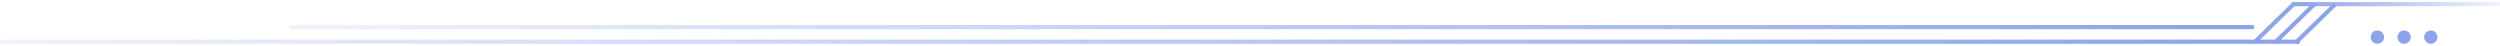<svg width="1199" height="22" viewBox="0 0 1199 22" fill="none" xmlns="http://www.w3.org/2000/svg">
<path d="M1103 19.998L3.62396e-05 19.998" stroke="url(#paint0_linear_75_1244)" stroke-width="2"/>
<path d="M1081 12.998L139 12.998" stroke="url(#paint1_linear_75_1244)" stroke-width="2"/>
<path d="M1099 1.998L1199 1.998" stroke="url(#paint2_linear_75_1244)" stroke-width="2"/>
<path d="M1100 1.998L1081 20.508" stroke="#8DA4EA" stroke-width="2" stroke-linejoin="round"/>
<path d="M1110 1.998L1091 20.508" stroke="#8DA4EA" stroke-width="2" stroke-linejoin="round"/>
<path d="M1120 1.998L1101 20.508" stroke="#8DA4EA" stroke-width="2" stroke-linejoin="round"/>
<circle cx="1140.2" cy="17.798" r="3.2" fill="#8DA4EA"/>
<circle cx="1153" cy="17.798" r="3.2" fill="#8DA4EA"/>
<circle cx="1165.8" cy="17.798" r="3.2" fill="#8DA4EA"/>
<defs>
<linearGradient id="paint0_linear_75_1244" x1="1074.32" y1="19.998" x2="-164.277" y2="19.992" gradientUnits="userSpaceOnUse">
<stop stop-color="#8DA4EA"/>
<stop offset="1" stop-color="#8DA4EA" stop-opacity="0"/>
</linearGradient>
<linearGradient id="paint1_linear_75_1244" x1="1056.5" y1="12.998" x2="-1.298" y2="12.994" gradientUnits="userSpaceOnUse">
<stop stop-color="#8DA4EA"/>
<stop offset="1" stop-color="#8DA4EA" stop-opacity="0"/>
</linearGradient>
<linearGradient id="paint2_linear_75_1244" x1="1101.6" y1="1.998" x2="1213.89" y2="1.998" gradientUnits="userSpaceOnUse">
<stop stop-color="#8DA4EA"/>
<stop offset="1" stop-color="#8DA4EA" stop-opacity="0"/>
</linearGradient>
</defs>
</svg>
